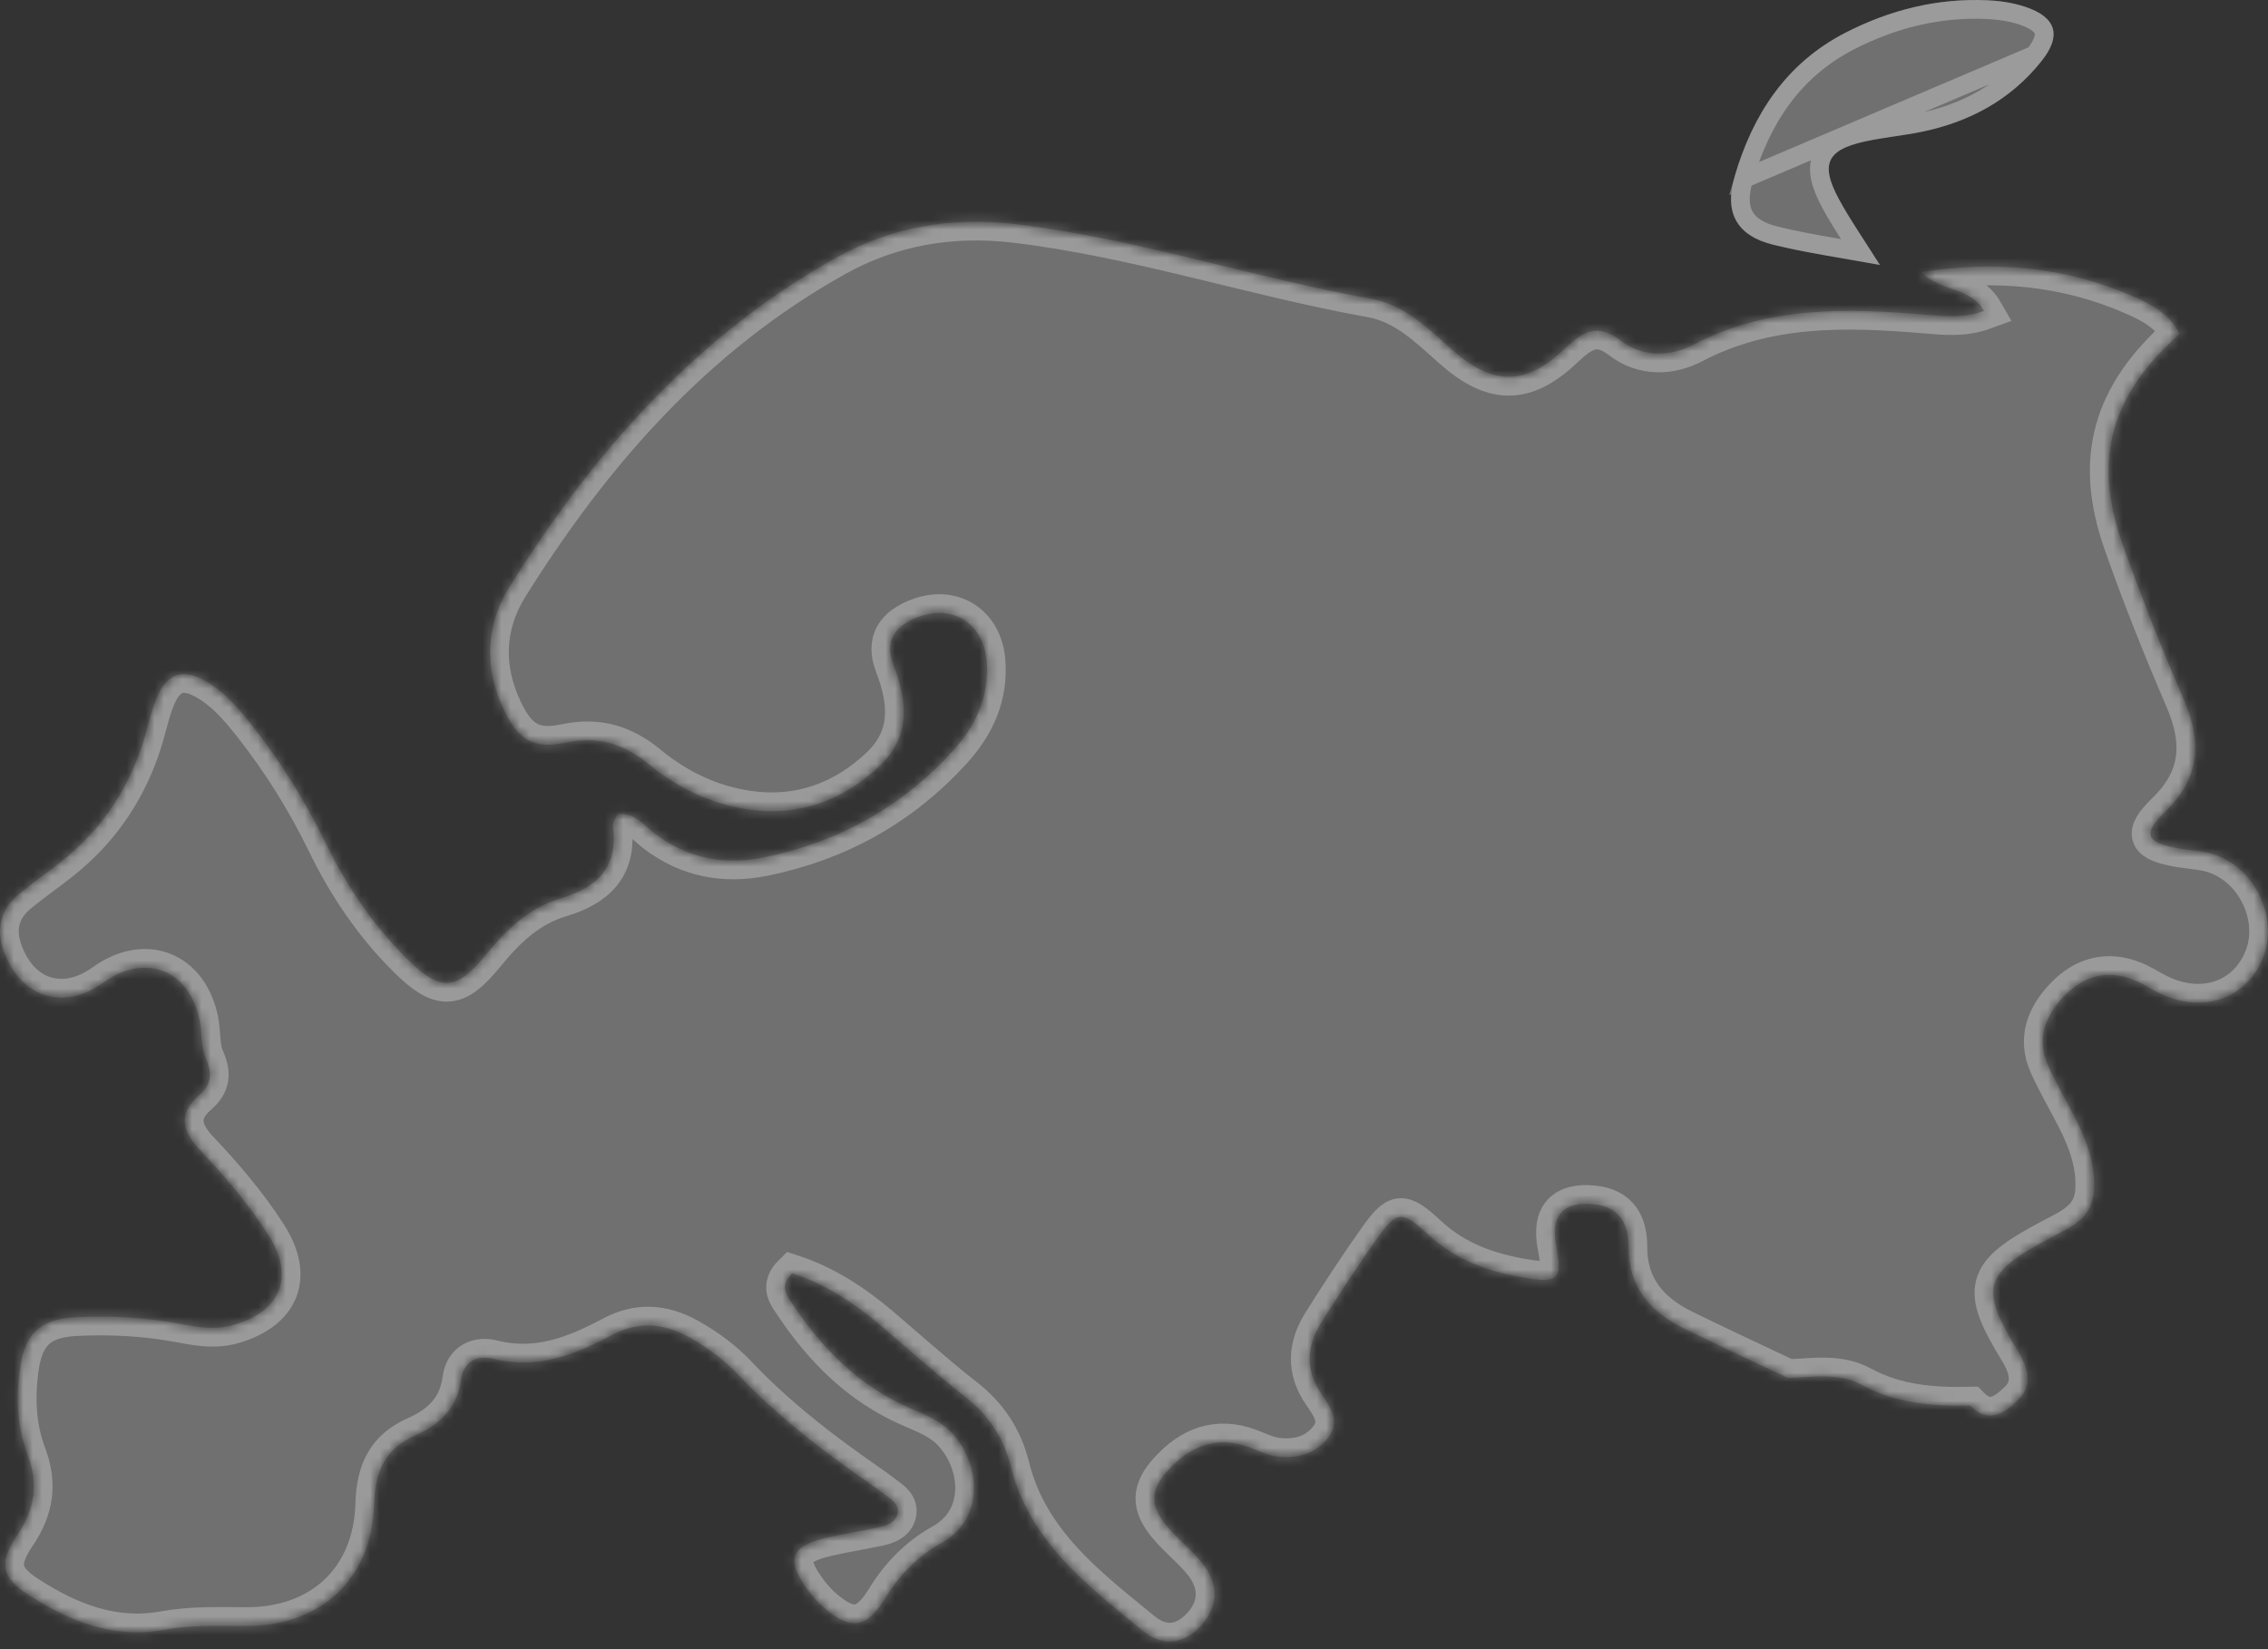 <svg width="242" height="176" viewBox="0 0 242 176" fill="none" xmlns="http://www.w3.org/2000/svg">
<rect x="0" y="0" width="242" height="176" fill="#333333" stroke="none"/>
<mask id="path-1-inside-1_2922_6780" fill="white">
<path d="M241.452 102.252C239.676 106.631 235.016 108.224 230.417 106.003C229.498 105.559 228.651 104.967 227.707 104.59C224.859 103.441 222.337 104.146 220.265 106.289C218.249 108.382 217.233 110.847 218.54 113.721C219.382 115.574 220.408 117.345 221.347 119.157C222.69 121.755 223.7 124.44 223.404 127.446C223.246 128.543 222.797 129.345 222.179 129.973C221.23 130.942 219.893 131.519 218.622 132.198C211.634 135.924 211.2 137.465 215.34 144.213C216.442 146.015 216.871 147.868 215.391 149.353C215.176 149.567 214.947 149.787 214.712 149.991C213.456 151.058 211.905 151.757 210.225 150.001C206.208 150.093 202.309 149.792 198.644 147.791C196.219 146.469 193.453 146.959 190.799 147.066C187.119 145.321 183.413 143.611 179.754 141.814C176.145 140.048 173.761 137.399 173.766 133.106C173.771 130.595 172.837 128.819 170.061 128.523C166.814 128.176 165.421 129.702 166.054 132.958C166.718 136.404 166.314 136.945 162.971 136.414C159.072 135.801 155.448 134.582 152.411 131.774C149.537 129.11 149.037 129.227 146.893 132.239C144.831 135.148 142.876 138.139 140.982 141.156C139.405 143.667 139.242 146.239 141.023 148.802C141.998 150.205 143.06 151.711 141.717 153.436C140.329 155.207 138.354 155.697 136.23 155.432C135.245 155.309 134.301 154.825 133.347 154.467C129.85 153.171 127.007 154.294 124.639 156.907C122.74 158.995 122.669 160.618 124.45 162.787C125.634 164.226 127.155 165.39 128.314 166.845C130.065 169.045 129.968 171.398 128.288 173.342C126.538 175.364 124.241 175.915 121.949 174.042C116.044 169.218 109.837 164.512 107.857 156.509C107.086 153.406 105.463 150.986 102.926 149.016C99.843 146.617 96.944 143.983 93.963 141.452C91.105 139.027 88.012 137.021 84.52 135.883C83.076 137.297 84.005 138.313 84.617 139.237C87.787 143.988 91.702 147.914 97.031 150.251C98.577 150.93 100.19 151.517 101.425 152.768C104.585 155.983 105.228 161.981 100.527 164.619C97.954 166.064 95.984 168.055 94.422 170.607C92.457 173.827 90.717 173.996 87.92 171.576C87.282 171.025 86.71 170.377 86.21 169.698C83.811 166.452 84.337 164.997 88.251 164.094C90.074 163.675 91.921 163.384 93.749 162.996C94.586 162.818 95.484 162.517 95.749 161.634C96.035 160.659 95.203 160.092 94.535 159.592C93.32 158.668 92.049 157.805 90.804 156.917C86.501 153.86 82.402 150.558 78.763 146.714C77.232 145.101 75.476 143.795 73.521 142.707C70.77 141.176 68.075 140.992 65.268 142.488C61.307 144.606 57.264 146.188 52.594 145.004C50.956 144.591 49.46 145.275 49.21 147.194C48.817 150.261 46.944 152.022 44.305 153.191C41.125 154.605 40.028 156.989 39.925 160.485C39.686 168.58 34.163 173.603 26.124 173.526C23.23 173.501 20.346 173.419 17.477 173.94C12.098 174.92 7.402 173.021 3.033 170.208C0.159 168.356 -0.173 166.794 1.823 163.859C3.727 161.062 4.125 158.341 2.936 155.207C1.833 152.293 1.706 149.21 2.114 146.148C2.624 142.314 4.273 140.758 8.127 140.574C11.863 140.395 15.604 140.589 19.3 141.294C21.137 141.646 22.98 141.957 24.848 141.421C29.998 139.956 31.488 136.256 28.615 131.769C26.502 128.467 23.955 125.491 21.265 122.648C19.483 120.77 18.973 118.84 21.178 116.947C22.561 115.763 22.689 114.584 21.944 112.914C21.413 111.73 21.571 110.25 21.311 108.923C20.234 103.508 15.507 101.645 11.056 104.855C6.897 107.856 2.39 106.56 0.506 101.798C-0.479 99.307 -0.06 97.107 2.063 95.377C3.507 94.198 5.044 93.126 6.509 91.967C10.919 88.481 13.864 84.01 15.451 78.625C15.88 77.16 16.191 75.634 16.814 74.251C17.881 71.877 19.499 71.346 21.775 72.587C23.898 73.745 25.465 75.583 26.935 77.456C29.988 81.345 32.596 85.52 34.76 89.976C37.006 94.601 39.864 98.817 43.534 102.425C47.005 105.84 48.71 105.743 51.798 101.946C53.992 99.246 56.422 96.888 59.801 95.882C63.741 94.708 66.003 92.523 65.39 88.124C65.334 87.725 65.737 87.261 65.916 86.848C67.799 86.72 68.754 88.103 69.922 88.991C73.414 91.64 77.313 92.345 81.509 91.498C89.405 89.895 96.148 86.164 101.614 80.197C104.131 77.446 105.601 74.286 105.269 70.474C104.927 66.548 101.67 64.481 98.031 65.829C95.479 66.768 94.351 68.396 95.341 70.969C96.883 74.986 97.138 78.655 93.825 81.779C89.91 85.475 85.184 87.164 79.799 86.378C75.859 85.801 72.306 84.097 69.239 81.57C66.564 79.36 63.798 78.518 60.286 79.263C56.871 79.983 55.274 78.9 53.783 75.797C51.624 71.305 51.793 66.737 54.375 62.603C63.323 48.291 74.256 35.852 89.196 27.507C95.127 24.199 101.558 23.102 108.408 23.924C121.286 25.47 133.597 29.599 146.306 31.881C149.813 32.509 152.288 34.954 154.835 37.225C159.204 41.13 162.655 41.283 166.871 37.291C168.882 35.388 170.408 34.403 172.924 36.337C175.313 38.169 178.253 38.067 180.703 36.781C188.625 32.626 196.995 32.876 205.499 33.586C207.459 33.749 209.516 33.979 211.705 33.183C210.205 30.59 207.025 31.156 204.993 29.028C212.981 27.788 220.393 28.492 227.513 31.58C229.509 32.448 231.535 33.489 232.571 35.643C225.272 42.105 223.287 48.939 226.446 57.953C228.416 63.562 230.621 69.095 232.974 74.557C234.934 79.089 234.832 82.928 231.06 86.597C228.508 89.078 228.988 89.936 232.602 90.563C233.771 90.763 234.991 90.793 236.113 91.145C240.615 92.544 243.193 97.969 241.452 102.252Z"/>
</mask>
<path d="M241.452 102.252C239.676 106.631 235.016 108.224 230.417 106.003C229.498 105.559 228.651 104.967 227.707 104.59C224.859 103.441 222.337 104.146 220.265 106.289C218.249 108.382 217.233 110.847 218.54 113.721C219.382 115.574 220.408 117.345 221.347 119.157C222.69 121.755 223.7 124.44 223.404 127.446C223.246 128.543 222.797 129.345 222.179 129.973C221.23 130.942 219.893 131.519 218.622 132.198C211.634 135.924 211.2 137.465 215.34 144.213C216.442 146.015 216.871 147.868 215.391 149.353C215.176 149.567 214.947 149.787 214.712 149.991C213.456 151.058 211.905 151.757 210.225 150.001C206.208 150.093 202.309 149.792 198.644 147.791C196.219 146.469 193.453 146.959 190.799 147.066C187.119 145.321 183.413 143.611 179.754 141.814C176.145 140.048 173.761 137.399 173.766 133.106C173.771 130.595 172.837 128.819 170.061 128.523C166.814 128.176 165.421 129.702 166.054 132.958C166.718 136.404 166.314 136.945 162.971 136.414C159.072 135.801 155.448 134.582 152.411 131.774C149.537 129.11 149.037 129.227 146.893 132.239C144.831 135.148 142.876 138.139 140.982 141.156C139.405 143.667 139.242 146.239 141.023 148.802C141.998 150.205 143.06 151.711 141.717 153.436C140.329 155.207 138.354 155.697 136.23 155.432C135.245 155.309 134.301 154.825 133.347 154.467C129.85 153.171 127.007 154.294 124.639 156.907C122.74 158.995 122.669 160.618 124.45 162.787C125.634 164.226 127.155 165.39 128.314 166.845C130.065 169.045 129.968 171.398 128.288 173.342C126.538 175.364 124.241 175.915 121.949 174.042C116.044 169.218 109.837 164.512 107.857 156.509C107.086 153.406 105.463 150.986 102.926 149.016C99.843 146.617 96.944 143.983 93.963 141.452C91.105 139.027 88.012 137.021 84.52 135.883C83.076 137.297 84.005 138.313 84.617 139.237C87.787 143.988 91.702 147.914 97.031 150.251C98.577 150.93 100.19 151.517 101.425 152.768C104.585 155.983 105.228 161.981 100.527 164.619C97.954 166.064 95.984 168.055 94.422 170.607C92.457 173.827 90.717 173.996 87.92 171.576C87.282 171.025 86.71 170.377 86.21 169.698C83.811 166.452 84.337 164.997 88.251 164.094C90.074 163.675 91.921 163.384 93.749 162.996C94.586 162.818 95.484 162.517 95.749 161.634C96.035 160.659 95.203 160.092 94.535 159.592C93.32 158.668 92.049 157.805 90.804 156.917C86.501 153.86 82.402 150.558 78.763 146.714C77.232 145.101 75.476 143.795 73.521 142.707C70.77 141.176 68.075 140.992 65.268 142.488C61.307 144.606 57.264 146.188 52.594 145.004C50.956 144.591 49.46 145.275 49.21 147.194C48.817 150.261 46.944 152.022 44.305 153.191C41.125 154.605 40.028 156.989 39.925 160.485C39.686 168.58 34.163 173.603 26.124 173.526C23.23 173.501 20.346 173.419 17.477 173.94C12.098 174.92 7.402 173.021 3.033 170.208C0.159 168.356 -0.173 166.794 1.823 163.859C3.727 161.062 4.125 158.341 2.936 155.207C1.833 152.293 1.706 149.21 2.114 146.148C2.624 142.314 4.273 140.758 8.127 140.574C11.863 140.395 15.604 140.589 19.3 141.294C21.137 141.646 22.98 141.957 24.848 141.421C29.998 139.956 31.488 136.256 28.615 131.769C26.502 128.467 23.955 125.491 21.265 122.648C19.483 120.77 18.973 118.84 21.178 116.947C22.561 115.763 22.689 114.584 21.944 112.914C21.413 111.73 21.571 110.25 21.311 108.923C20.234 103.508 15.507 101.645 11.056 104.855C6.897 107.856 2.39 106.56 0.506 101.798C-0.479 99.307 -0.06 97.107 2.063 95.377C3.507 94.198 5.044 93.126 6.509 91.967C10.919 88.481 13.864 84.01 15.451 78.625C15.88 77.16 16.191 75.634 16.814 74.251C17.881 71.877 19.499 71.346 21.775 72.587C23.898 73.745 25.465 75.583 26.935 77.456C29.988 81.345 32.596 85.52 34.76 89.976C37.006 94.601 39.864 98.817 43.534 102.425C47.005 105.84 48.71 105.743 51.798 101.946C53.992 99.246 56.422 96.888 59.801 95.882C63.741 94.708 66.003 92.523 65.39 88.124C65.334 87.725 65.737 87.261 65.916 86.848C67.799 86.72 68.754 88.103 69.922 88.991C73.414 91.64 77.313 92.345 81.509 91.498C89.405 89.895 96.148 86.164 101.614 80.197C104.131 77.446 105.601 74.286 105.269 70.474C104.927 66.548 101.67 64.481 98.031 65.829C95.479 66.768 94.351 68.396 95.341 70.969C96.883 74.986 97.138 78.655 93.825 81.779C89.91 85.475 85.184 87.164 79.799 86.378C75.859 85.801 72.306 84.097 69.239 81.57C66.564 79.36 63.798 78.518 60.286 79.263C56.871 79.983 55.274 78.9 53.783 75.797C51.624 71.305 51.793 66.737 54.375 62.603C63.323 48.291 74.256 35.852 89.196 27.507C95.127 24.199 101.558 23.102 108.408 23.924C121.286 25.47 133.597 29.599 146.306 31.881C149.813 32.509 152.288 34.954 154.835 37.225C159.204 41.13 162.655 41.283 166.871 37.291C168.882 35.388 170.408 34.403 172.924 36.337C175.313 38.169 178.253 38.067 180.703 36.781C188.625 32.626 196.995 32.876 205.499 33.586C207.459 33.749 209.516 33.979 211.705 33.183C210.205 30.59 207.025 31.156 204.993 29.028C212.981 27.788 220.393 28.492 227.513 31.58C229.509 32.448 231.535 33.489 232.571 35.643C225.272 42.105 223.287 48.939 226.446 57.953C228.416 63.562 230.621 69.095 232.974 74.557C234.934 79.089 234.832 82.928 231.06 86.597C228.508 89.078 228.988 89.936 232.602 90.563C233.771 90.763 234.991 90.793 236.113 91.145C240.615 92.544 243.193 97.969 241.452 102.252Z" fill="white" fill-opacity="0.3" stroke="white" stroke-opacity="0.3" stroke-width="4" mask="url(#path-1-inside-1_2922_6780)"/>
<path d="M217.861 6.488C214.574 10.643 210.128 13.041 204.968 14.083C202.972 14.486 200.931 14.67 198.945 15.109C194.913 16.002 194.214 17.538 196.215 21.249C197.327 23.321 198.69 25.256 200.584 28.282C196.118 27.451 192.616 26.966 189.201 26.118C185.322 25.159 183.944 22.729 185.098 18.794C187.032 12.204 190.59 6.748 196.888 3.502C201.65 1.052 206.724 -0.219 212.104 0.031C213.446 0.092 214.824 0.302 216.095 0.725C219.377 1.817 220.03 3.747 217.861 6.488Z" fill="white" fill-opacity="0.3"/>
<path d="M217.077 5.867L217.077 5.867C218.1 4.575 218.218 3.763 218.068 3.288C217.915 2.801 217.335 2.192 215.779 1.674L215.779 1.674C214.616 1.286 213.333 1.088 212.058 1.03L212.057 1.03C206.873 0.789 201.972 2.011 197.346 4.391C191.355 7.479 187.938 12.67 186.057 19.075L217.077 5.867ZM217.077 5.867C213.96 9.807 209.738 12.1 204.77 13.102L204.77 13.102C203.874 13.284 202.967 13.419 202.03 13.56C201.955 13.571 201.88 13.582 201.805 13.593C200.798 13.744 199.76 13.905 198.729 14.132L198.729 14.132C197.68 14.365 196.777 14.653 196.058 15.045C195.329 15.442 194.734 15.976 194.404 16.714C194.076 17.451 194.071 18.253 194.254 19.069C194.436 19.876 194.814 20.759 195.334 21.723C196.088 23.127 196.967 24.49 198.018 26.12C198.18 26.371 198.346 26.628 198.516 26.892C197.876 26.779 197.258 26.672 196.658 26.568C194.016 26.111 191.72 25.713 189.442 25.148L189.442 25.148C187.652 24.705 186.634 23.972 186.134 23.082C185.631 22.188 185.521 20.904 186.057 19.076L217.077 5.867Z" stroke="white" stroke-opacity="0.3" stroke-width="2"/>
</svg>
